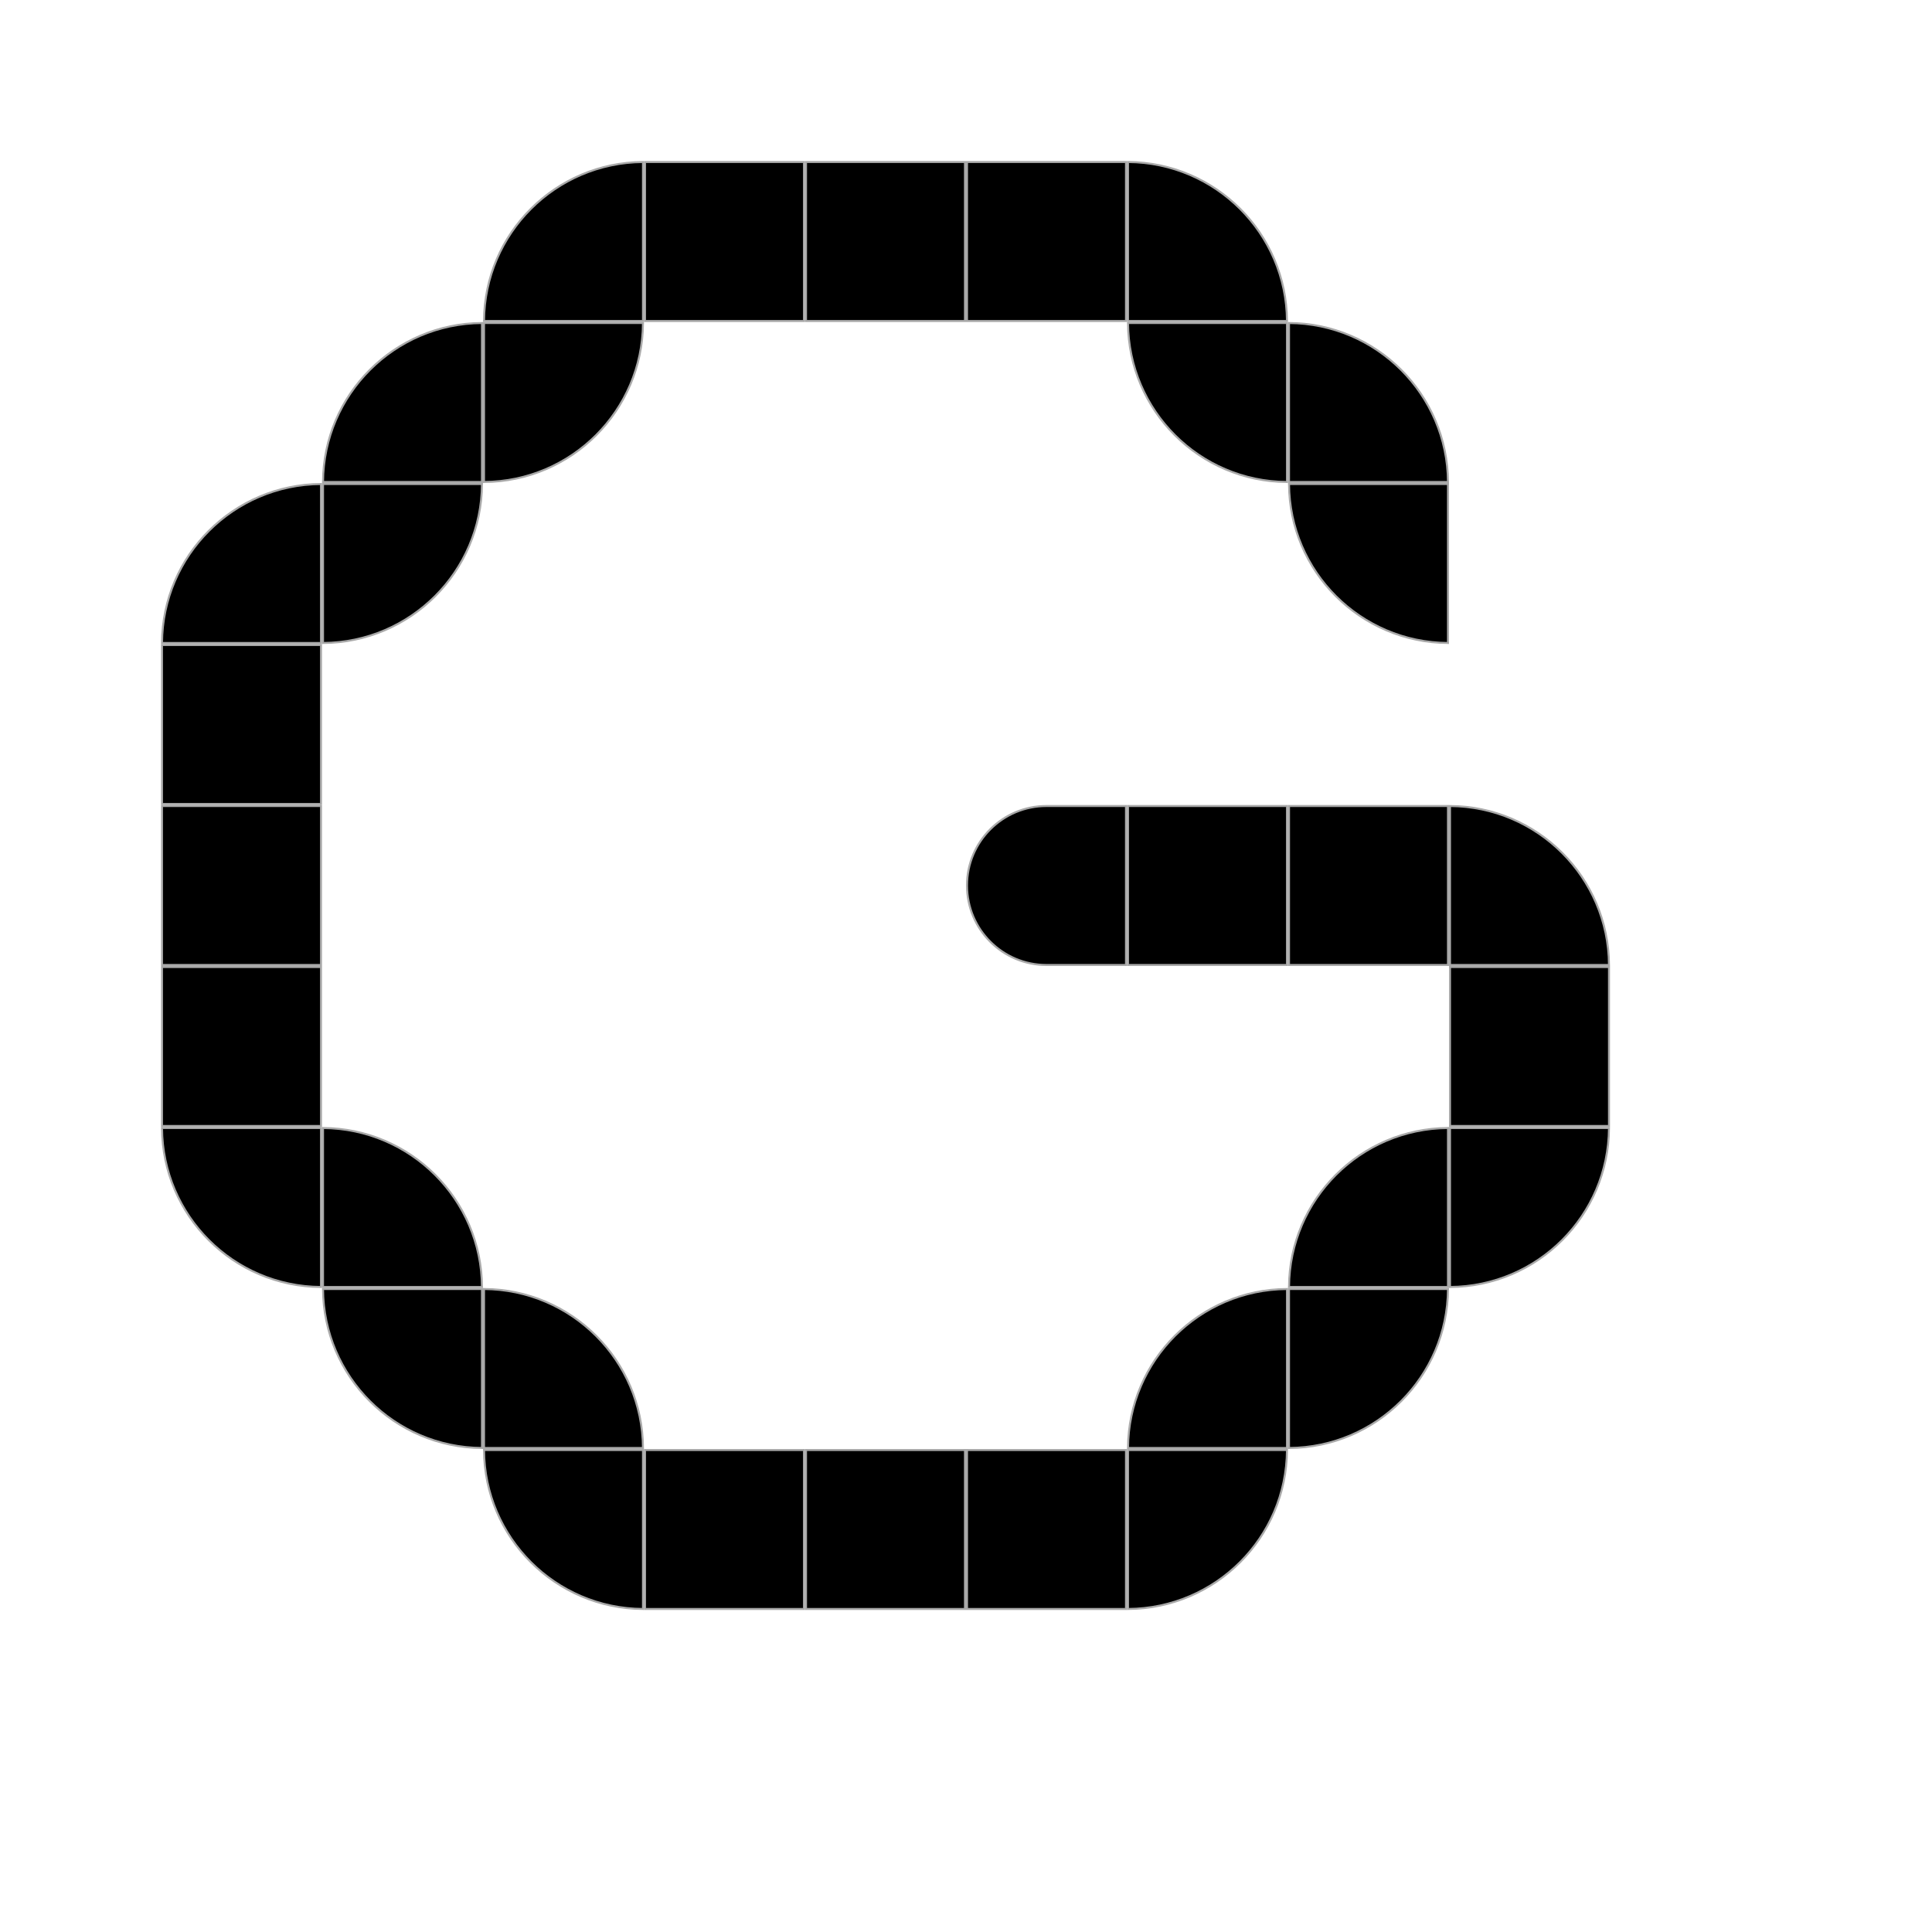 <svg width="240" height="240" viewBox="0 0 240 240" fill="none" xmlns="http://www.w3.org/2000/svg">
<rect x="80.125" y="20.125" width="19.75" height="19.75" fill="black" stroke="#A9A9A9" stroke-width="0.25"/>
<rect x="80.125" y="180.125" width="19.75" height="19.75" fill="black" stroke="#A9A9A9" stroke-width="0.25"/>
<path d="M40.125 59.875C40.192 48.998 48.998 40.192 59.875 40.125V59.875H40.125Z" fill="black" stroke="#A9A9A9" stroke-width="0.25"/>
<path d="M59.875 179.875C48.998 179.808 40.192 171.002 40.125 160.125H59.875V179.875Z" fill="black" stroke="#A9A9A9" stroke-width="0.25"/>
<path d="M40.125 60.125H59.875C59.808 71.002 51.002 79.808 40.125 79.875V60.125Z" fill="black" stroke="#A9A9A9" stroke-width="0.25"/>
<path d="M40.125 140.125C51.002 140.192 59.808 148.998 59.875 159.875H40.125V140.125Z" fill="black" stroke="#A9A9A9" stroke-width="0.25"/>
<path d="M120.125 110C120.125 104.546 124.546 100.125 130 100.125H139.875V119.875H130C124.546 119.875 120.125 115.454 120.125 110Z" fill="black" stroke="#A9A9A9" stroke-width="0.25"/>
<rect x="120.125" y="20.125" width="19.75" height="19.75" fill="black" stroke="#A9A9A9" stroke-width="0.25"/>
<rect x="120.125" y="180.125" width="19.75" height="19.75" fill="black" stroke="#A9A9A9" stroke-width="0.25"/>
<path d="M180.125 100.125C191.002 100.192 199.808 108.998 199.875 119.875H180.125V100.125Z" fill="black" stroke="#A9A9A9" stroke-width="0.25"/>
<path d="M180.125 140.125H199.875C199.808 151.002 191.002 159.808 180.125 159.875V140.125Z" fill="black" stroke="#A9A9A9" stroke-width="0.25"/>
<rect x="180.125" y="120.125" width="19.75" height="19.75" fill="black" stroke="#A9A9A9" stroke-width="0.25"/>
<rect x="20.125" y="80.125" width="19.75" height="19.75" fill="black" stroke="#A9A9A9" stroke-width="0.25"/>
<rect x="20.125" y="120.125" width="19.75" height="19.75" fill="black" stroke="#A9A9A9" stroke-width="0.25"/>
<path d="M20.125 79.875C20.192 68.998 28.997 60.192 39.875 60.125V79.875H20.125Z" fill="black" stroke="#A9A9A9" stroke-width="0.25"/>
<rect x="20.125" y="100.125" width="19.75" height="19.75" fill="black" stroke="#A9A9A9" stroke-width="0.25"/>
<path d="M39.875 159.875C28.997 159.808 20.192 151.002 20.125 140.125H39.875V159.875Z" fill="black" stroke="#A9A9A9" stroke-width="0.25"/>
<rect x="100.125" y="20.125" width="19.75" height="19.75" fill="black" stroke="#A9A9A9" stroke-width="0.25"/>
<rect x="100.125" y="180.125" width="19.75" height="19.75" fill="black" stroke="#A9A9A9" stroke-width="0.25"/>
<path d="M160.125 40.125C171.002 40.192 179.808 48.998 179.875 59.875H160.125V40.125Z" fill="black" stroke="#A9A9A9" stroke-width="0.25"/>
<rect x="160.125" y="100.125" width="19.75" height="19.75" fill="black" stroke="#A9A9A9" stroke-width="0.25"/>
<path d="M160.125 160.125H179.875C179.808 171.002 171.002 179.808 160.125 179.875V160.125Z" fill="black" stroke="#A9A9A9" stroke-width="0.25"/>
<path d="M179.875 79.875C168.998 79.808 160.192 71.002 160.125 60.125H179.875V79.875Z" fill="black" stroke="#A9A9A9" stroke-width="0.25"/>
<path d="M160.125 159.875C160.192 148.998 168.998 140.192 179.875 140.125V159.875H160.125Z" fill="black" stroke="#A9A9A9" stroke-width="0.25"/>
<path d="M60.125 40.125H79.875C79.808 51.002 71.002 59.808 60.125 59.875V40.125Z" fill="black" stroke="#A9A9A9" stroke-width="0.25"/>
<path d="M60.125 160.125C71.002 160.192 79.808 168.998 79.875 179.875H60.125V160.125Z" fill="black" stroke="#A9A9A9" stroke-width="0.25"/>
<path d="M60.125 39.875C60.192 28.997 68.998 20.192 79.875 20.125V39.875H60.125Z" fill="black" stroke="#A9A9A9" stroke-width="0.25"/>
<path d="M79.875 199.875C68.998 199.808 60.192 191.002 60.125 180.125H79.875V199.875Z" fill="black" stroke="#A9A9A9" stroke-width="0.25"/>
<path d="M159.875 59.875C148.998 59.808 140.192 51.002 140.125 40.125H159.875V59.875Z" fill="black" stroke="#A9A9A9" stroke-width="0.25"/>
<rect x="140.125" y="100.125" width="19.75" height="19.75" fill="black" stroke="#A9A9A9" stroke-width="0.25"/>
<path d="M140.125 179.875C140.192 168.998 148.998 160.192 159.875 160.125V179.875H140.125Z" fill="black" stroke="#A9A9A9" stroke-width="0.25"/>
<path d="M140.125 20.125C151.002 20.192 159.808 28.997 159.875 39.875H140.125V20.125Z" fill="black" stroke="#A9A9A9" stroke-width="0.25"/>
<path d="M140.125 180.125H159.875C159.808 191.002 151.002 199.808 140.125 199.875V180.125Z" fill="black" stroke="#A9A9A9" stroke-width="0.25"/>
</svg>
